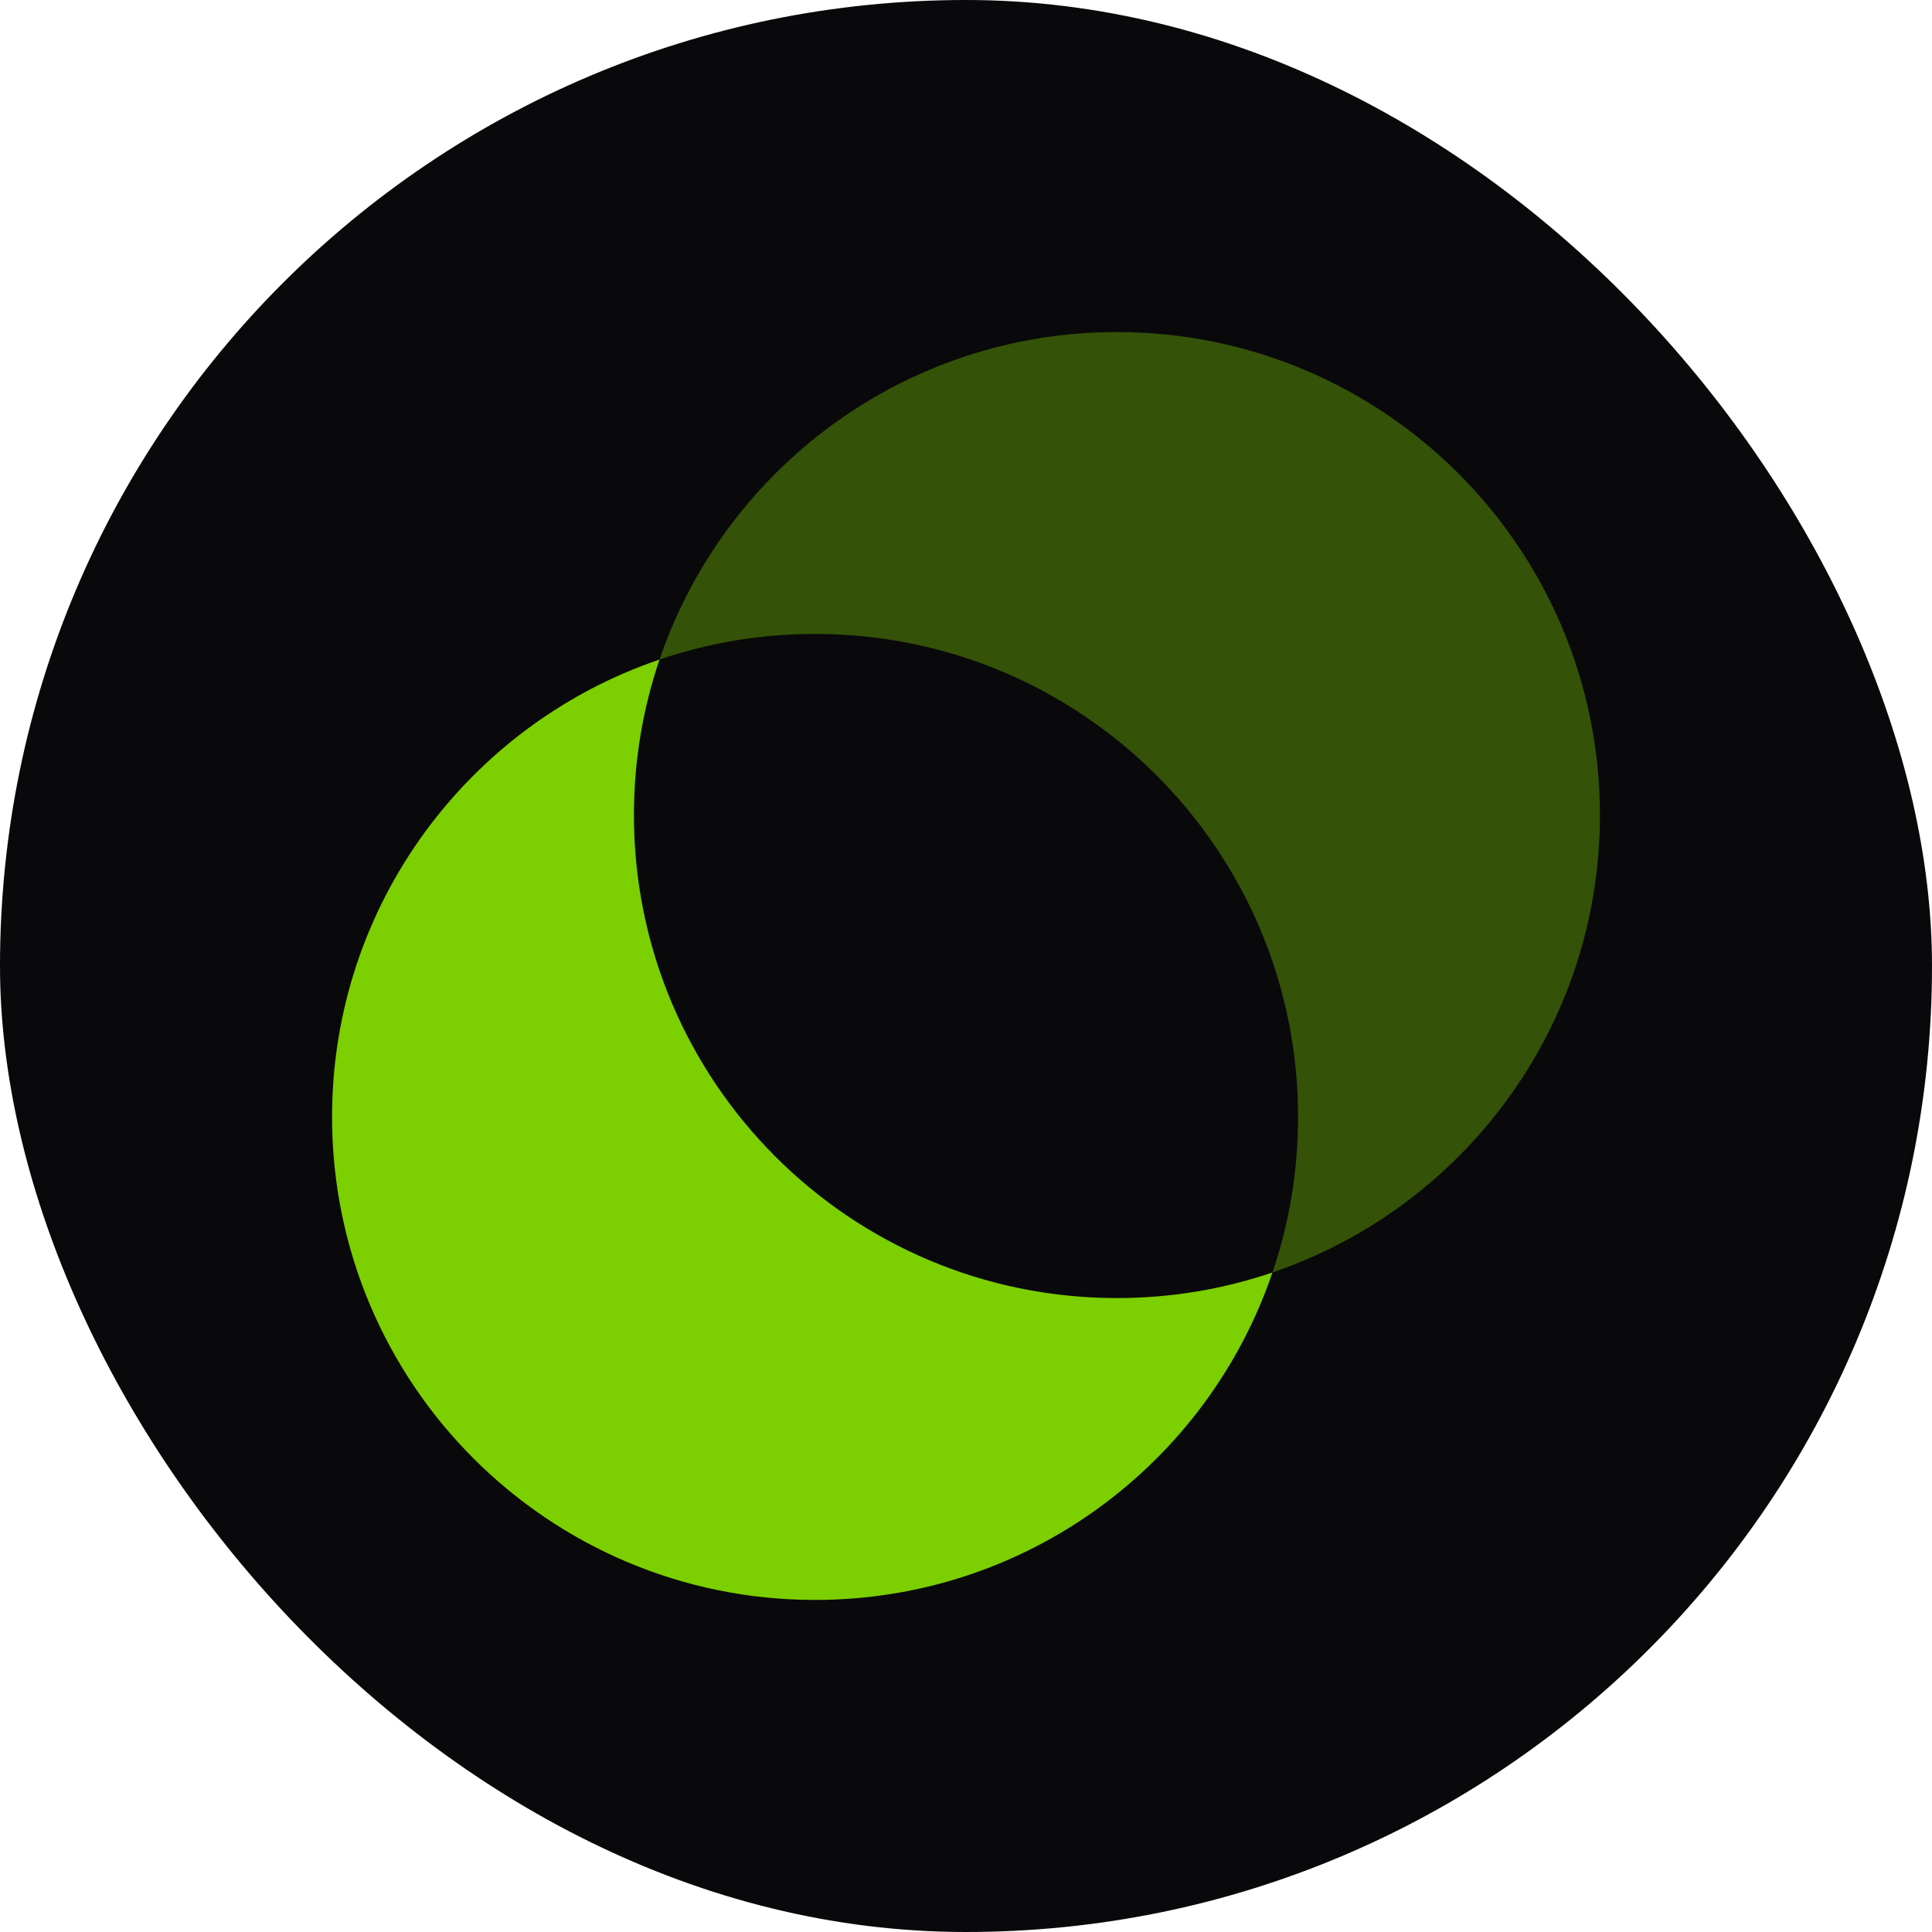 <svg xmlns="http://www.w3.org/2000/svg" version="1.1" xmlns:xlink="http://www.w3.org/1999/xlink" xmlns:svgjs="http://svgjs.dev/svgjs" width="64" height="64"><svg width="64" height="64" viewBox="0 0 64 64" fill="none" xmlns="http://www.w3.org/2000/svg">
<rect width="64" height="64" rx="32" fill="#09090B"></rect>
<path fill-rule="evenodd" clip-rule="evenodd" d="M11 37C11 29.966 15.539 23.992 21.848 21.848C21.298 23.464 21 25.197 21 27C21 35.837 28.163 43 37 43C38.803 43 40.536 42.702 42.152 42.152C40.008 48.461 34.034 53 27 53C18.163 53 11 45.837 11 37Z" fill="#7CCF00"></path>
<path d="M42.152 42.152C48.461 40.008 53 34.034 53 27C53 18.163 45.837 11 37 11C29.966 11 23.992 15.539 21.848 21.848C23.464 21.298 25.197 21 27 21C35.837 21 43 28.163 43 37C43 38.803 42.702 40.536 42.152 42.152Z" fill="#395A08" fill-opacity="0.9"></path>
</svg><style>@media (prefers-color-scheme: light) { :root { filter: none; } }
@media (prefers-color-scheme: dark) { :root { filter: none; } }
</style></svg>